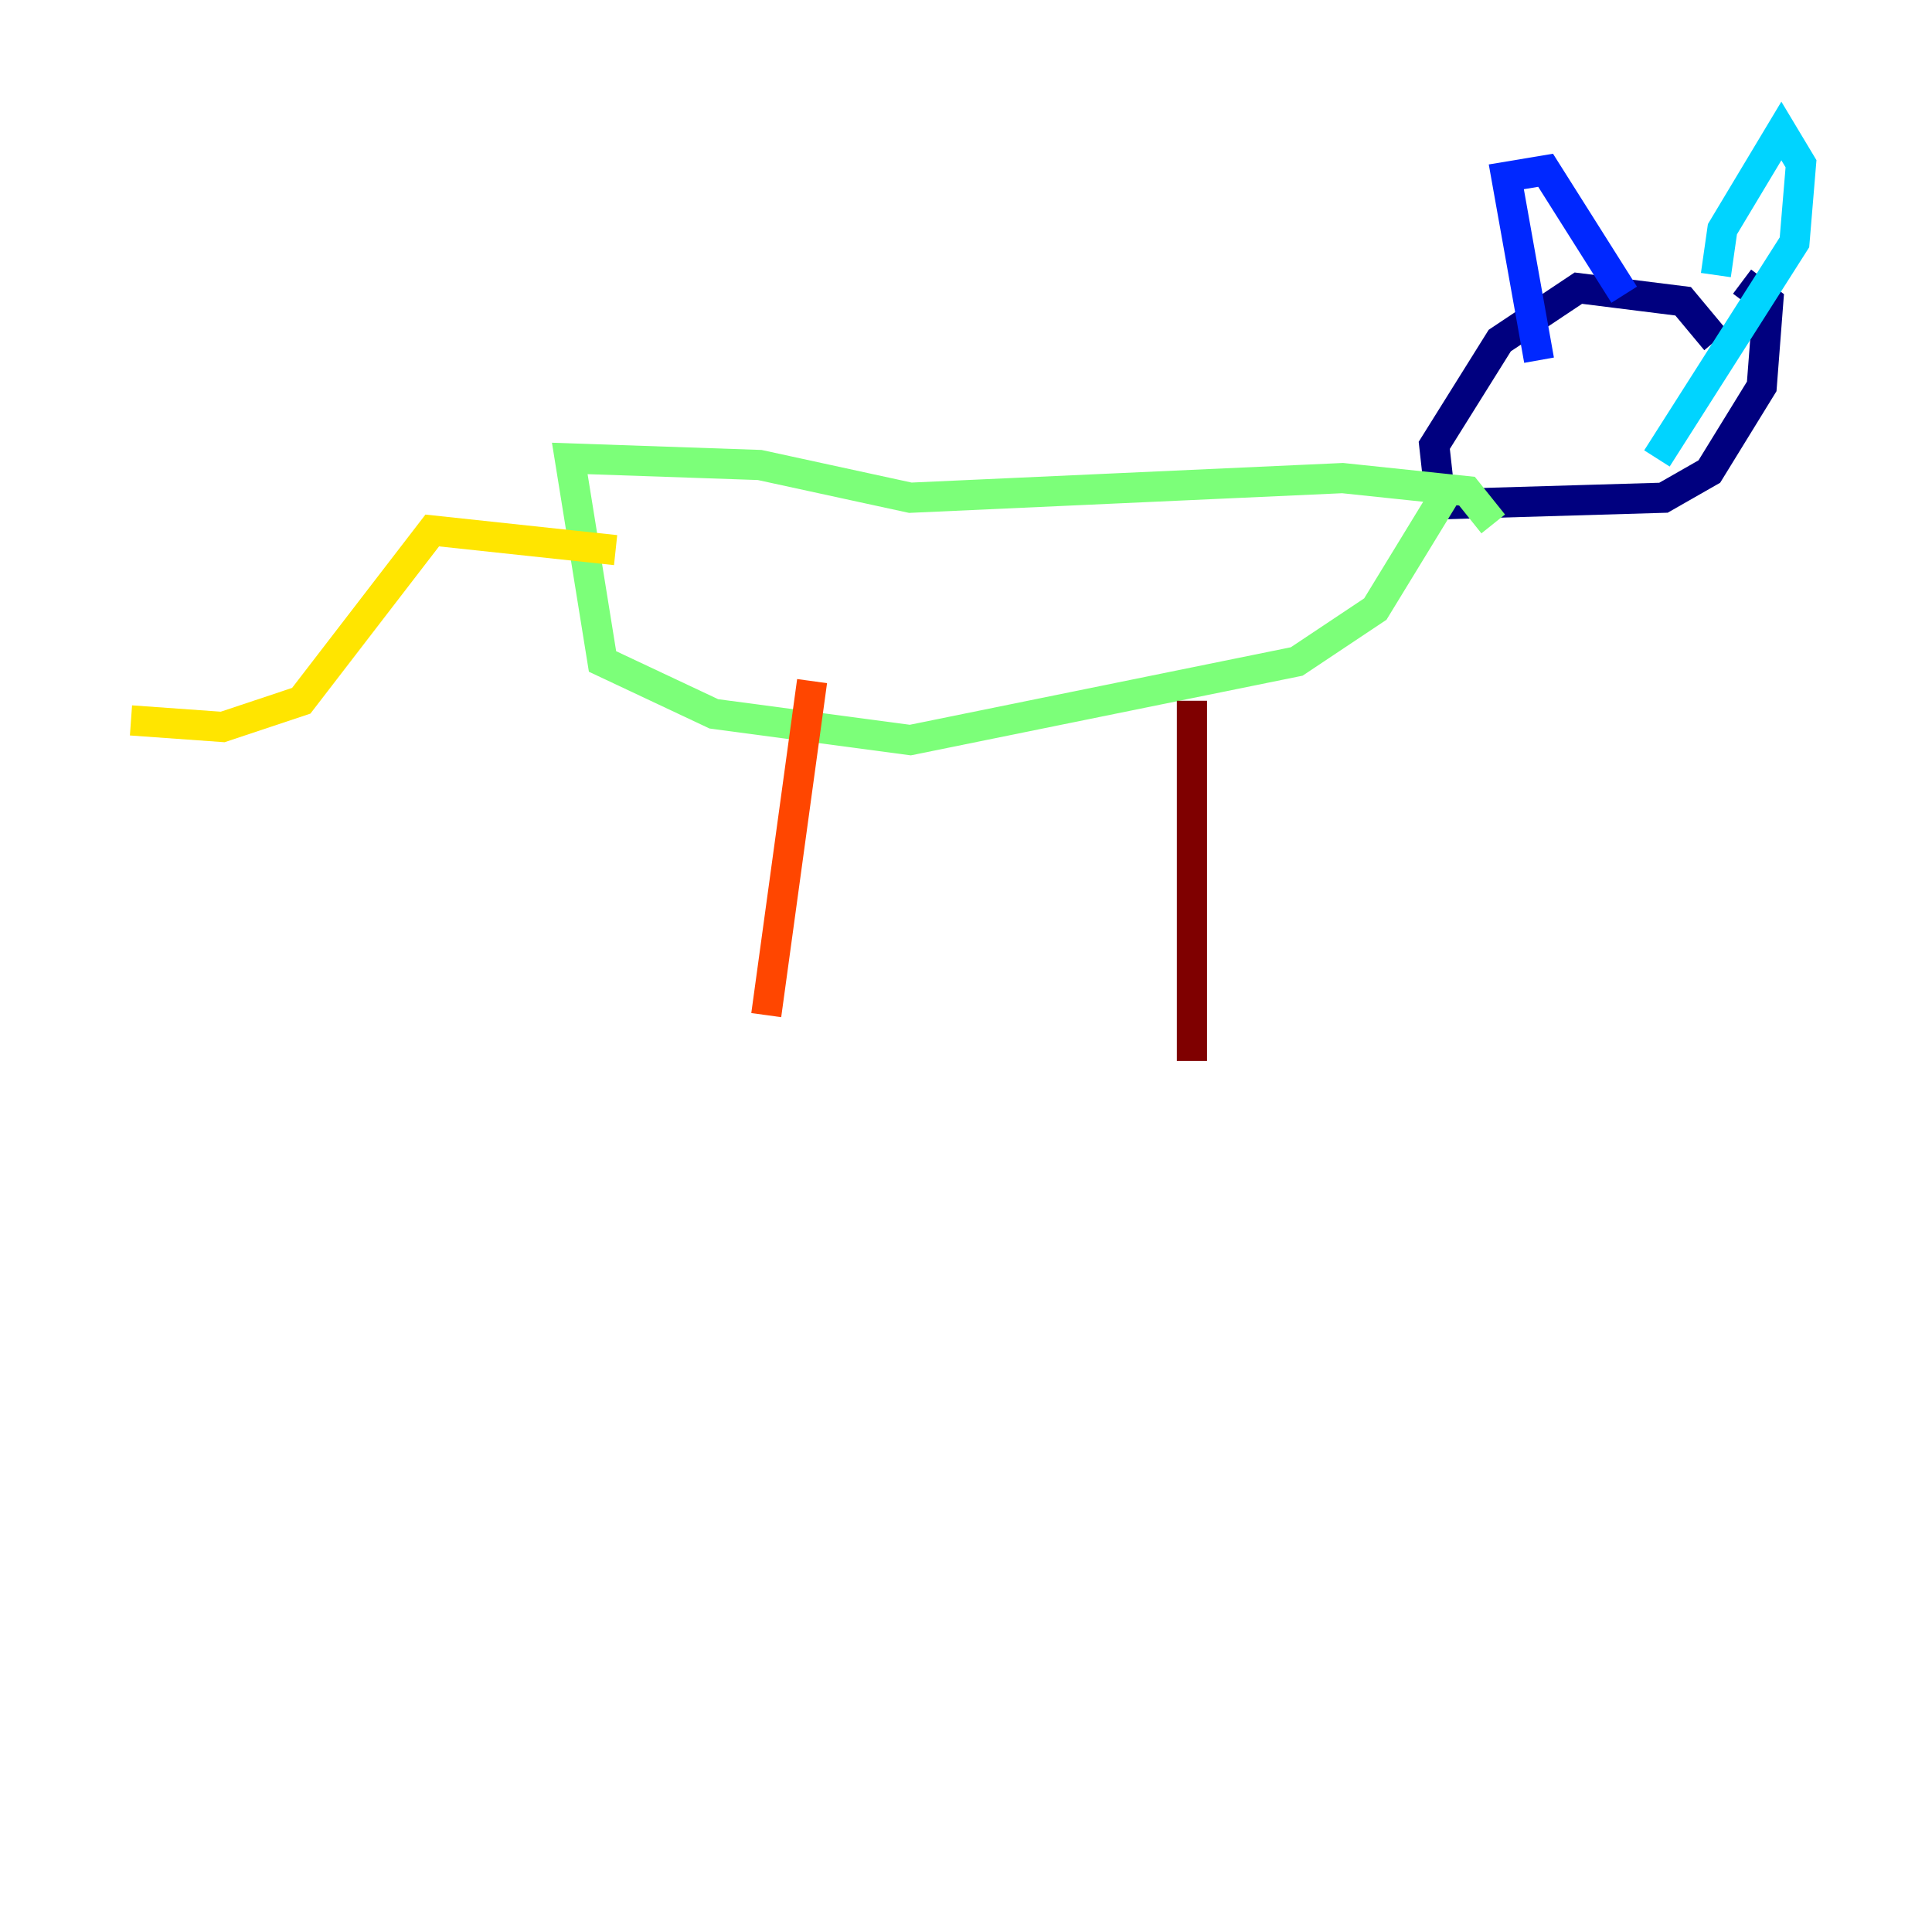 <?xml version="1.0" encoding="utf-8" ?>
<svg baseProfile="tiny" height="128" version="1.2" viewBox="0,0,128,128" width="128" xmlns="http://www.w3.org/2000/svg" xmlns:ev="http://www.w3.org/2001/xml-events" xmlns:xlink="http://www.w3.org/1999/xlink"><defs /><polyline fill="none" points="113.681,22.563 111.512,19.959 104.57,19.091 99.363,22.563 95.024,29.505 95.458,33.41 110.21,32.976 113.248,31.241 116.719,25.6 117.153,19.959 115.417,18.658" stroke="#00007f" stroke-width="2" /><polyline fill="none" points="101.966,23.864 99.797,11.715 102.4,11.281 107.607,19.525" stroke="#0028ff" stroke-width="2" /><polyline fill="none" points="113.681,18.224 114.115,15.186 118.02,8.678 119.322,10.848 118.888,16.054 109.776,30.373" stroke="#00d4ff" stroke-width="2" /><polyline fill="none" points="98.929,34.712 97.193,32.542 88.949,31.675 60.312,32.976 50.332,30.807 37.749,30.373 39.919,43.824 47.295,47.295 60.312,49.031 85.912,43.824 91.119,40.352 95.891,32.542" stroke="#7cff79" stroke-width="2" /><polyline fill="none" points="40.786,36.447 28.637,35.146 19.959,46.427 14.752,48.163 8.678,47.729" stroke="#ffe500" stroke-width="2" /><polyline fill="none" points="53.803,45.125 50.766,67.254" stroke="#ff4600" stroke-width="2" /><polyline fill="none" points="78.969,46.427 78.969,70.291" stroke="#7f0000" stroke-width="2" /></svg>